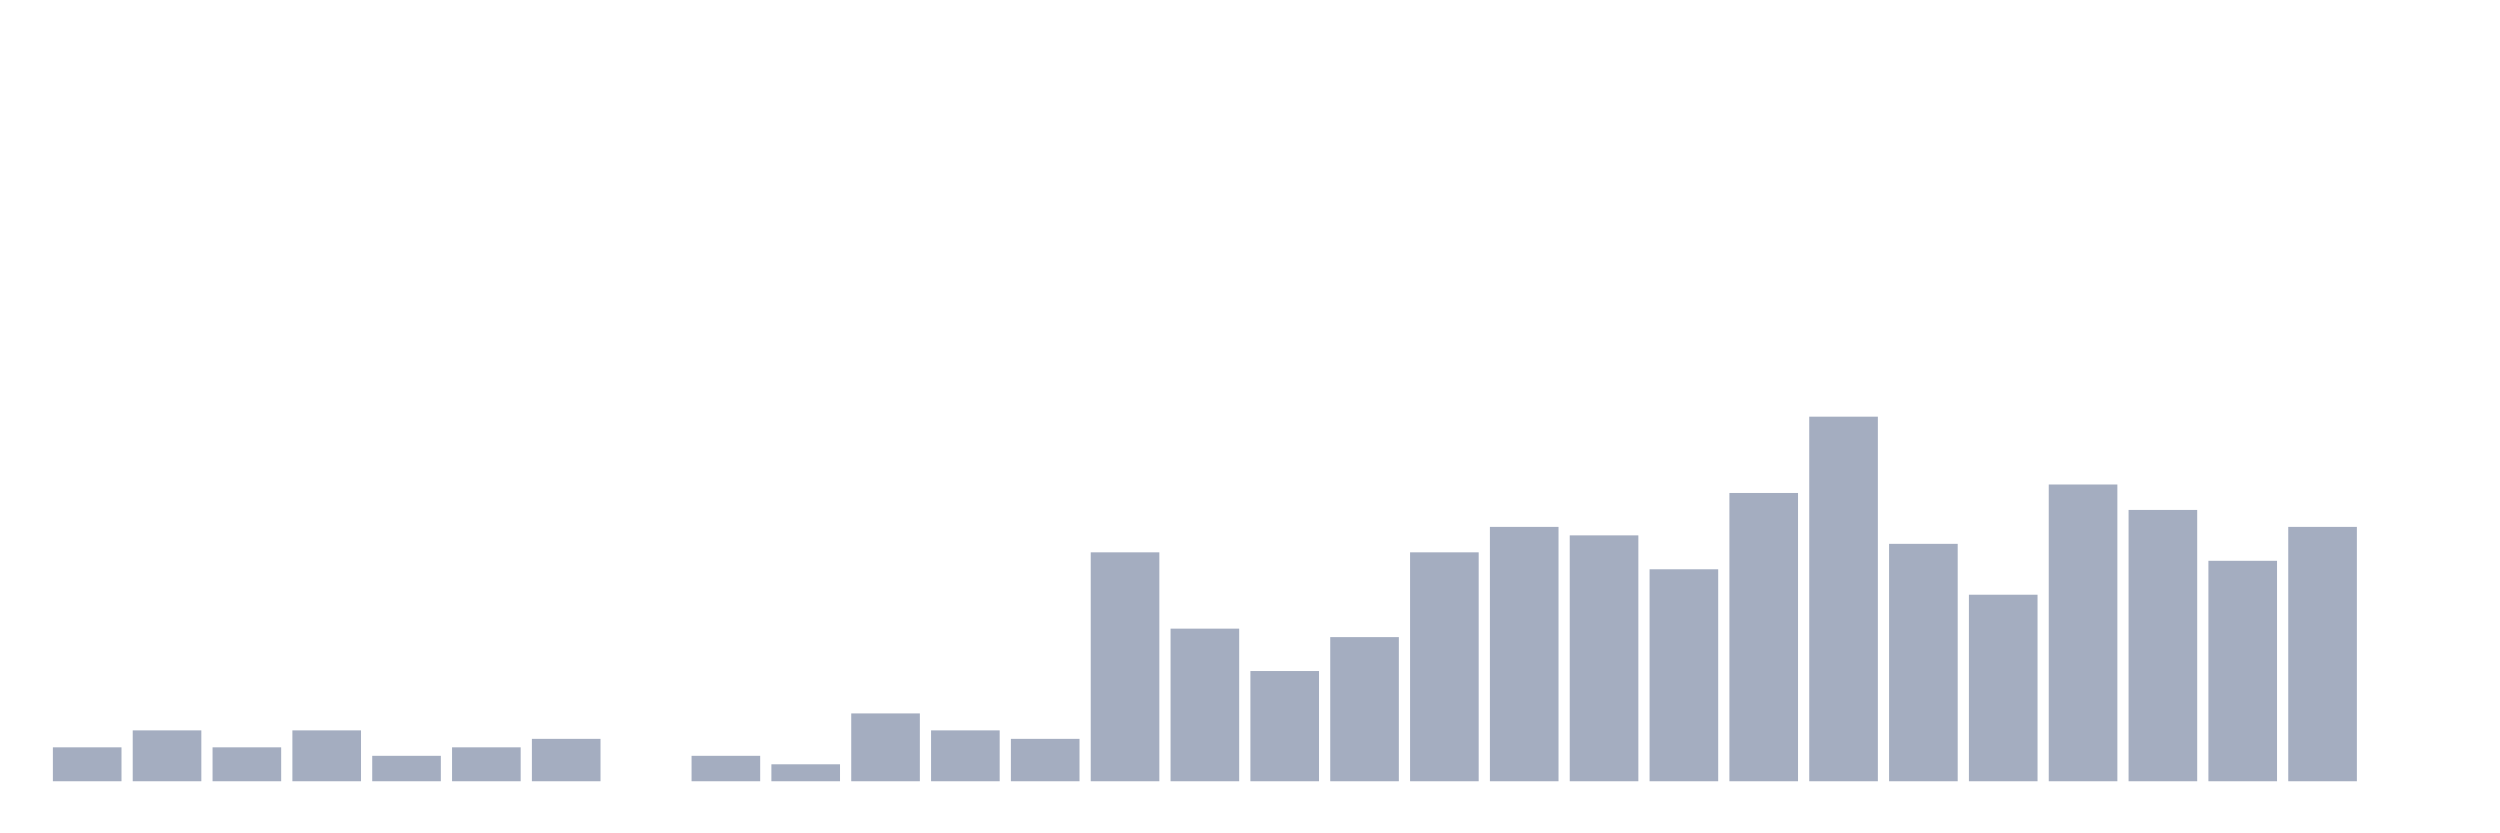 <svg xmlns="http://www.w3.org/2000/svg" viewBox="0 0 480 160"><g transform="translate(10,10)"><rect class="bar" x="0.153" width="13.175" y="133.488" height="6.512" fill="rgb(164,173,192)"></rect><rect class="bar" x="15.482" width="13.175" y="130.233" height="9.767" fill="rgb(164,173,192)"></rect><rect class="bar" x="30.81" width="13.175" y="133.488" height="6.512" fill="rgb(164,173,192)"></rect><rect class="bar" x="46.138" width="13.175" y="130.233" height="9.767" fill="rgb(164,173,192)"></rect><rect class="bar" x="61.466" width="13.175" y="135.116" height="4.884" fill="rgb(164,173,192)"></rect><rect class="bar" x="76.794" width="13.175" y="133.488" height="6.512" fill="rgb(164,173,192)"></rect><rect class="bar" x="92.123" width="13.175" y="131.86" height="8.14" fill="rgb(164,173,192)"></rect><rect class="bar" x="107.451" width="13.175" y="140" height="0" fill="rgb(164,173,192)"></rect><rect class="bar" x="122.779" width="13.175" y="135.116" height="4.884" fill="rgb(164,173,192)"></rect><rect class="bar" x="138.107" width="13.175" y="136.744" height="3.256" fill="rgb(164,173,192)"></rect><rect class="bar" x="153.436" width="13.175" y="126.977" height="13.023" fill="rgb(164,173,192)"></rect><rect class="bar" x="168.764" width="13.175" y="130.233" height="9.767" fill="rgb(164,173,192)"></rect><rect class="bar" x="184.092" width="13.175" y="131.86" height="8.14" fill="rgb(164,173,192)"></rect><rect class="bar" x="199.42" width="13.175" y="96.047" height="43.953" fill="rgb(164,173,192)"></rect><rect class="bar" x="214.748" width="13.175" y="110.698" height="29.302" fill="rgb(164,173,192)"></rect><rect class="bar" x="230.077" width="13.175" y="118.837" height="21.163" fill="rgb(164,173,192)"></rect><rect class="bar" x="245.405" width="13.175" y="112.326" height="27.674" fill="rgb(164,173,192)"></rect><rect class="bar" x="260.733" width="13.175" y="96.047" height="43.953" fill="rgb(164,173,192)"></rect><rect class="bar" x="276.061" width="13.175" y="91.163" height="48.837" fill="rgb(164,173,192)"></rect><rect class="bar" x="291.39" width="13.175" y="92.791" height="47.209" fill="rgb(164,173,192)"></rect><rect class="bar" x="306.718" width="13.175" y="99.302" height="40.698" fill="rgb(164,173,192)"></rect><rect class="bar" x="322.046" width="13.175" y="84.651" height="55.349" fill="rgb(164,173,192)"></rect><rect class="bar" x="337.374" width="13.175" y="70" height="70" fill="rgb(164,173,192)"></rect><rect class="bar" x="352.702" width="13.175" y="94.419" height="45.581" fill="rgb(164,173,192)"></rect><rect class="bar" x="368.031" width="13.175" y="104.186" height="35.814" fill="rgb(164,173,192)"></rect><rect class="bar" x="383.359" width="13.175" y="83.023" height="56.977" fill="rgb(164,173,192)"></rect><rect class="bar" x="398.687" width="13.175" y="87.907" height="52.093" fill="rgb(164,173,192)"></rect><rect class="bar" x="414.015" width="13.175" y="97.674" height="42.326" fill="rgb(164,173,192)"></rect><rect class="bar" x="429.344" width="13.175" y="91.163" height="48.837" fill="rgb(164,173,192)"></rect><rect class="bar" x="444.672" width="13.175" y="140" height="0" fill="rgb(164,173,192)"></rect></g></svg>